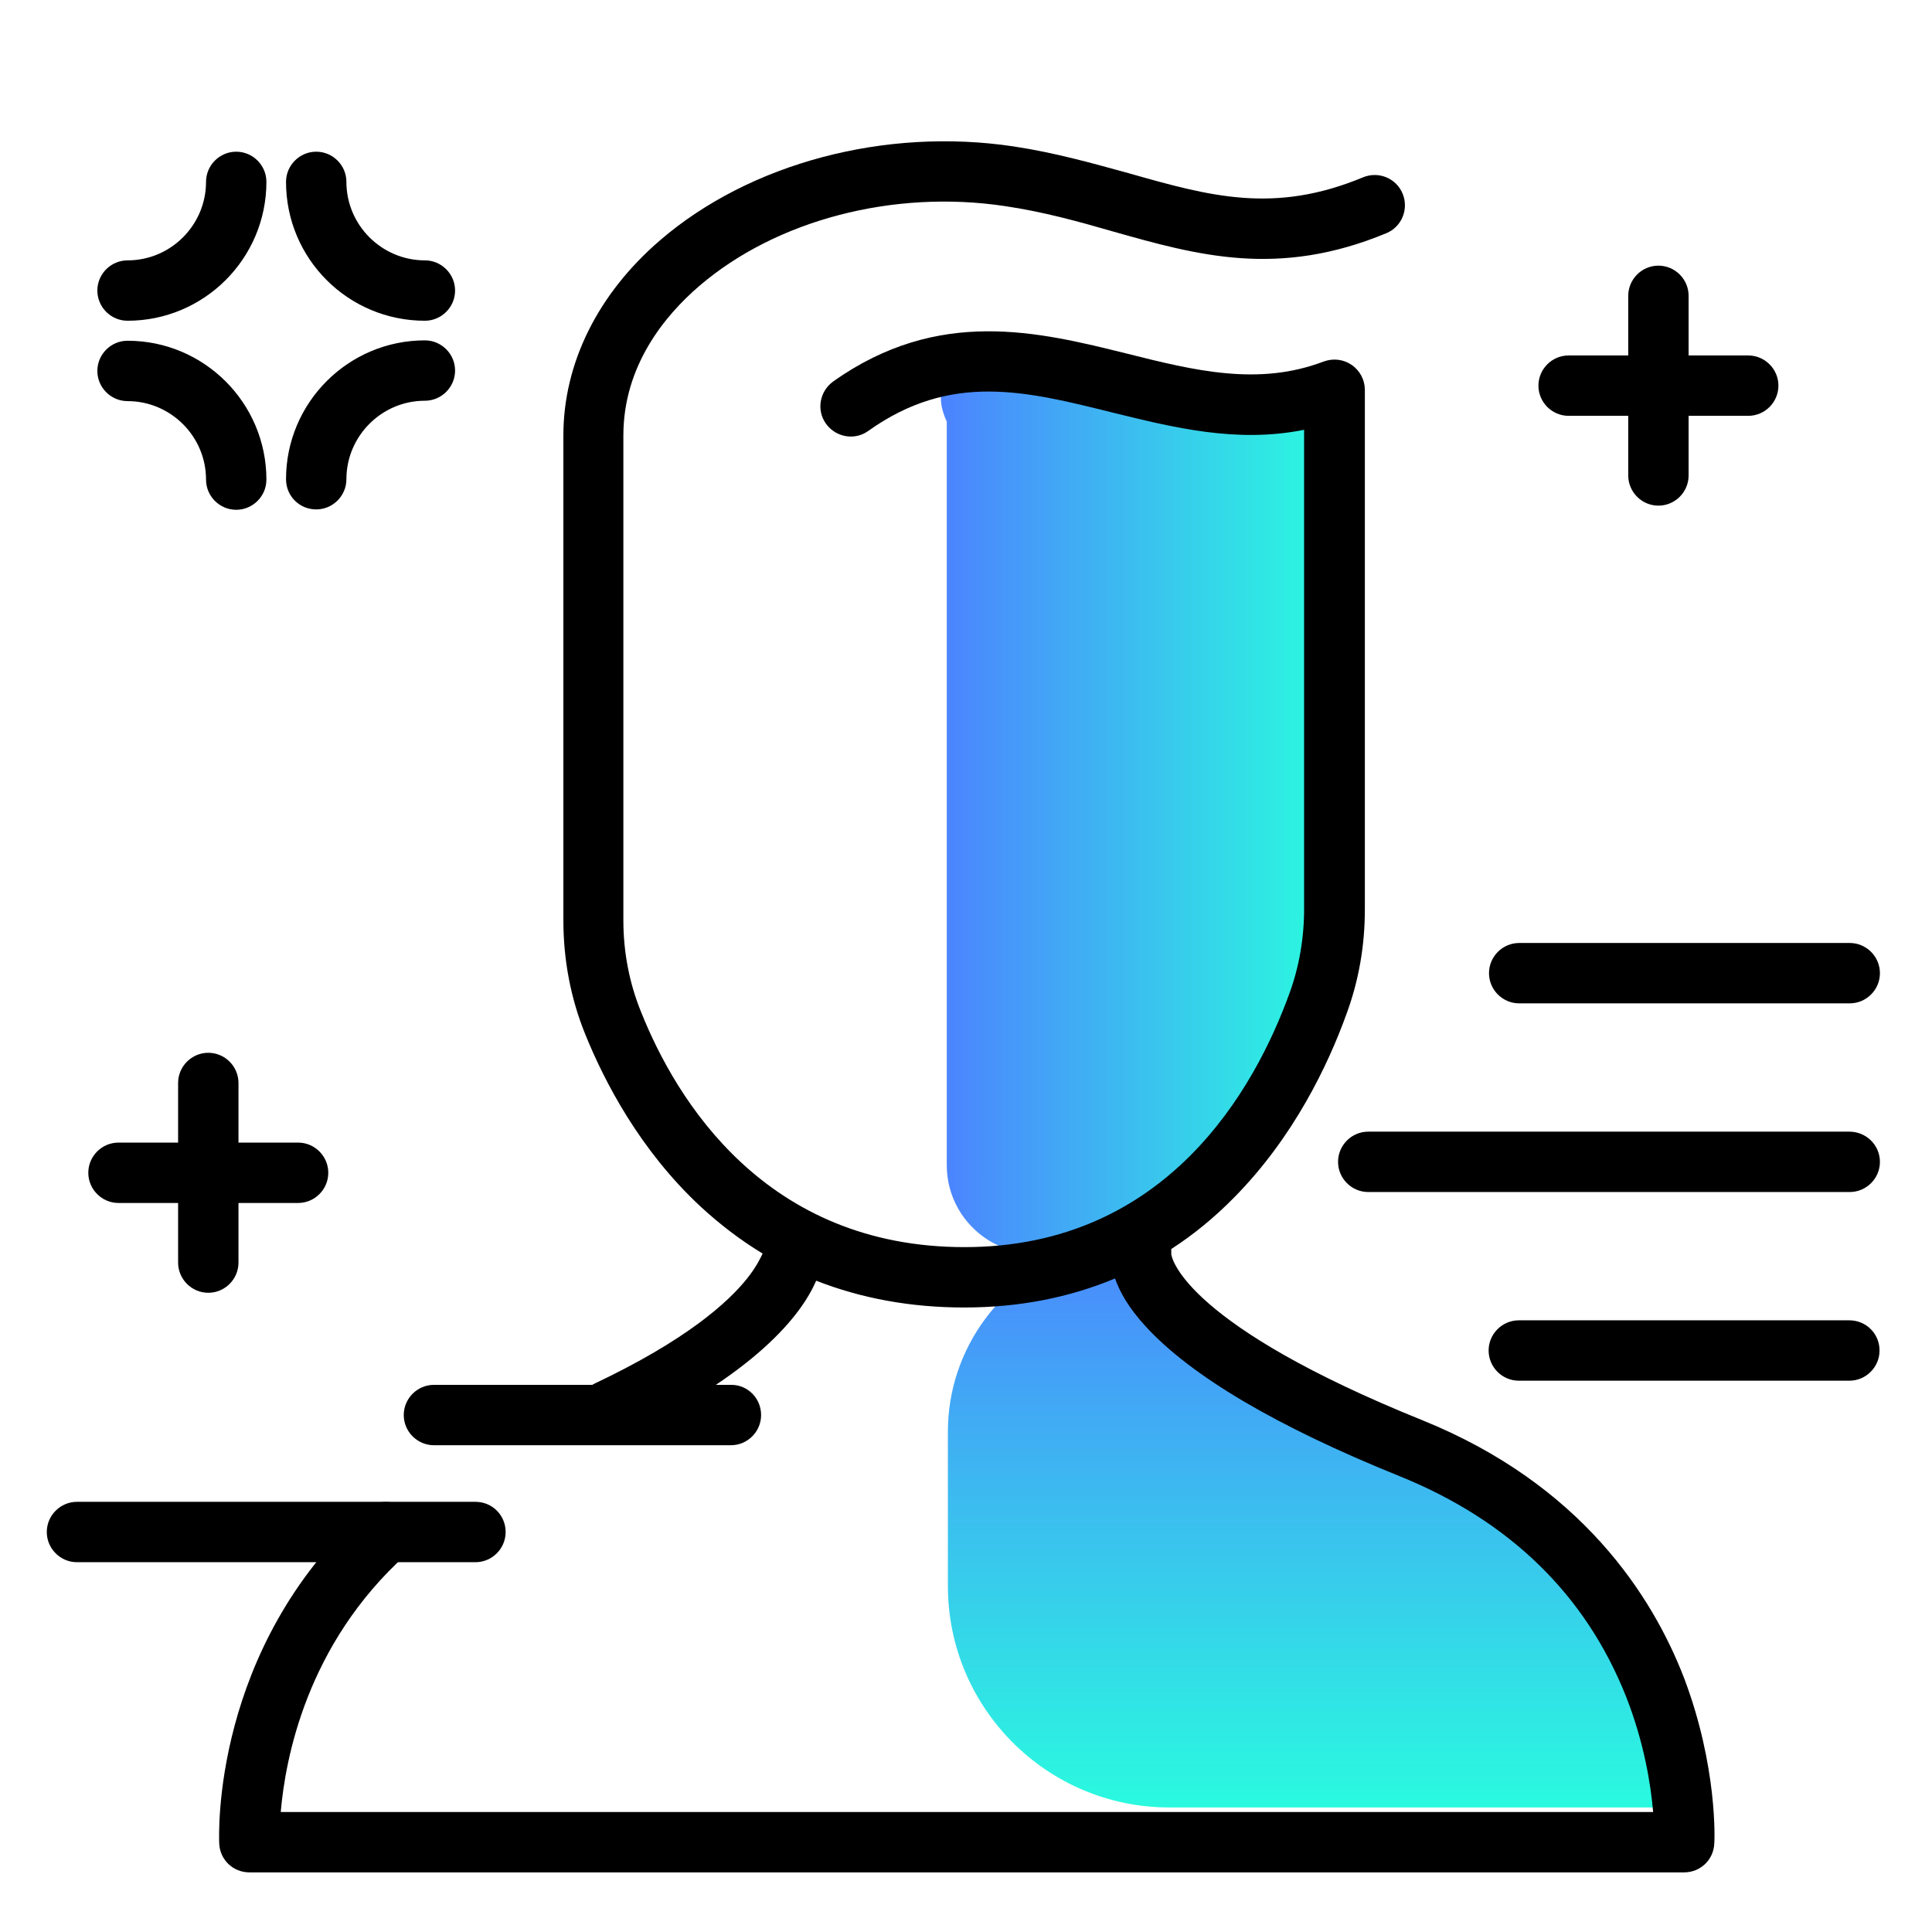 <svg version="1.1" id="Layer_1" xmlns="http://www.w3.org/2000/svg" xmlns:xlink="http://www.w3.org/1999/xlink" x="0px" y="0px" viewBox="0 0 512 512" enable-background="new 0 0 512 512" xml:space="preserve">
<g>
	<linearGradient id="SVGID_1_" gradientUnits="userSpaceOnUse" x1="345.348" y1="479.192" x2="345.348" y2="323.596" class="gradient-element">
		<stop offset="0" class="primary-color-gradient" style="stop-color: #2AFADF"></stop>
		<stop offset="1" class="secondary-color-gradient" style="stop-color: #4C83FF"></stop>
	</linearGradient>
	<path fill="url(#SVGID_1_)" d="M439.5,479H309.9c-32.4,0-58.7-26.3-58.7-58.7v-40.9c0-22.1,14.5-41.5,35.6-48.2
		c4.5-1.4,9.1-3.1,13.9-5.1c0,0-6.8,24.8,46.6,48.1C400.6,397.5,433.6,413,439.5,479z"></path>
	<linearGradient id="SVGID_2_" gradientUnits="userSpaceOnUse" x1="351.7" y1="217.232" x2="249.771" y2="217.232">
		<stop offset="0" class="primary-color-gradient" style="stop-color: #2AFADF"></stop>
		<stop offset="1" class="secondary-color-gradient" style="stop-color: #4C83FF"></stop>
	</linearGradient>
	<path fill="url(#SVGID_2_)" d="M250.9,102.4c3.4-1.9,94.6,10.6,94.6,10.6s9.4,56.4,0,135.3c-5.4,45.7-36.2,69.6-61.2,81.6
		c-15.5,7.5-33.4-4-33.4-21.2v-197C250.9,111.8,247.4,104.4,250.9,102.4z"></path>
</g>
<path d="M454.3,488.6c-0.2,4.3-3.7,7.6-8,7.6H66.1c-4.3,0-7.8-3.3-8-7.6c-0.1-2.1-2-51.7,38.8-88.5c3.3-3,8.3-2.7,11.3,0.6
	c3,3.3,2.7,8.3-0.6,11.3c-26.4,23.8-32,54.2-33.2,68.2h363.7c-0.6-7-2.3-18.1-7.1-30.4c-10.7-27.1-30.9-46.8-60.1-58.6
	c-32.7-13.2-55.3-26.6-67.3-39.7c-4.5-4.9-6.9-9.2-8.1-12.7c-12.2,5.1-25.5,7.7-40,7.7c-14.1,0-27.2-2.4-39.2-7.1
	c-4,9.2-16,24.7-52,41.8c-1.1,0.5-2.3,0.8-3.4,0.8c-3,0-5.9-1.7-7.2-4.6c-1.9-4-0.2-8.8,3.8-10.7c24.3-11.5,35.4-21.5,40.5-27.9
	c2.4-3,3.6-5.5,4.1-6.6c-5.8-3.5-11.3-7.7-16.5-12.5c-16-14.9-25.4-33-30.5-45.6c-3.9-9.6-5.8-19.8-5.8-30.3V115.4
	c0-19.1,9.1-37.5,25.6-51.7c23.8-20.5,59.7-30,93.7-24.9c11.2,1.7,21,4.5,30.5,7.1c21.5,6.1,38.5,10.9,62.1,1.1
	c4.1-1.7,8.8,0.2,10.5,4.3s-0.2,8.8-4.3,10.5c-28.7,11.9-50,5.9-72.6-0.5c-9-2.6-18.4-5.2-28.6-6.7c-29.5-4.4-60.5,3.7-80.9,21.2
	c-9.2,7.9-20.1,21.2-20.1,39.6v128.5c0,8.5,1.6,16.7,4.7,24.3c9.3,23.3,32.9,62.3,85.7,62.3c53.7,0,77-42.1,86.1-67.2
	c2.6-7.1,3.9-14.7,3.9-22.4l0-127c-17.9,3.6-34.6-0.6-50.9-4.6c-22.9-5.7-42.7-10.7-64.6,4.9c-3.6,2.6-8.6,1.7-11.2-1.9
	c-2.6-3.6-1.7-8.6,1.9-11.2c27.9-19.8,54.4-13.2,77.8-7.4c17.9,4.5,34.9,8.7,52.2,2.1c2.5-0.9,5.2-0.6,7.4,0.9
	c2.2,1.5,3.5,4,3.5,6.6l0,137.7c0,9.6-1.6,18.9-4.9,27.8c-4.8,13.3-13.9,32.5-29.7,48.5c-5.2,5.3-10.8,9.9-16.7,13.7
	c0,0.5,0,0.9,0,1.4c0.2,1.5,4.4,18.9,66.6,44c42,17,60.9,46.5,69.3,68.3C455.2,468.2,454.4,487.8,454.3,488.6z"></path>
<path d="M134,406c0,4.4-3.6,8-8,8H20.4c-4.4,0-8-3.6-8-8s3.6-8,8-8H126C130.5,398,134,401.6,134,406z M193.8,367H115
	c-4.4,0-8,3.6-8,8s3.6,8,8,8h78.7c4.4,0,8-3.6,8-8S198.2,367,193.8,367z M415.7,110.2h15.8V126c0,4.4,3.6,8,8,8s8-3.6,8-8v-15.8
	h15.8c4.4,0,8-3.6,8-8s-3.6-8-8-8h-15.8V78.4c0-4.4-3.6-8-8-8s-8,3.6-8,8v15.8h-15.8c-4.4,0-8,3.6-8,8S411.3,110.2,415.7,110.2z
	 M31.4,318.8h15.8v15.8c0,4.4,3.6,8,8,8s8-3.6,8-8v-15.8H79c4.4,0,8-3.6,8-8s-3.6-8-8-8H63.2V287c0-4.4-3.6-8-8-8s-8,3.6-8,8v15.8
	H31.4c-4.4,0-8,3.6-8,8S27,318.8,31.4,318.8z M402.6,265.9h87.6c4.4,0,8-3.6,8-8s-3.6-8-8-8h-87.6c-4.4,0-8,3.6-8,8
	S398.2,265.9,402.6,265.9z M490.1,299.9H362.6c-4.4,0-8,3.6-8,8s3.6,8,8,8h127.6c4.4,0,8-3.6,8-8S494.6,299.9,490.1,299.9z
	 M490.1,349.9h-87.6c-4.4,0-8,3.6-8,8s3.6,8,8,8h87.6c4.4,0,8-3.6,8-8S494.6,349.9,490.1,349.9z M33.8,85
	c20.3,0,36.8-16.5,36.8-36.8c0-4.4-3.6-8-8-8s-8,3.6-8,8c0,11.4-9.3,20.8-20.8,20.8c-4.4,0-8,3.6-8,8S29.4,85,33.8,85z M112.6,85
	c4.4,0,8-3.6,8-8s-3.6-8-8-8c-11.4,0-20.8-9.3-20.8-20.8c0-4.4-3.6-8-8-8s-8,3.6-8,8C75.8,68.6,92.3,85,112.6,85z M83.8,135
	c4.4,0,8-3.6,8-8c0-11.4,9.3-20.8,20.8-20.8c4.4,0,8-3.6,8-8s-3.6-8-8-8c-20.3,0-36.8,16.5-36.8,36.8C75.8,131.5,79.4,135,83.8,135z
	 M33.8,106.3c11.4,0,20.8,9.3,20.8,20.8c0,4.4,3.6,8,8,8s8-3.6,8-8c0-20.3-16.5-36.8-36.8-36.8c-4.4,0-8,3.6-8,8
	S29.4,106.3,33.8,106.3z"></path>
</svg>
